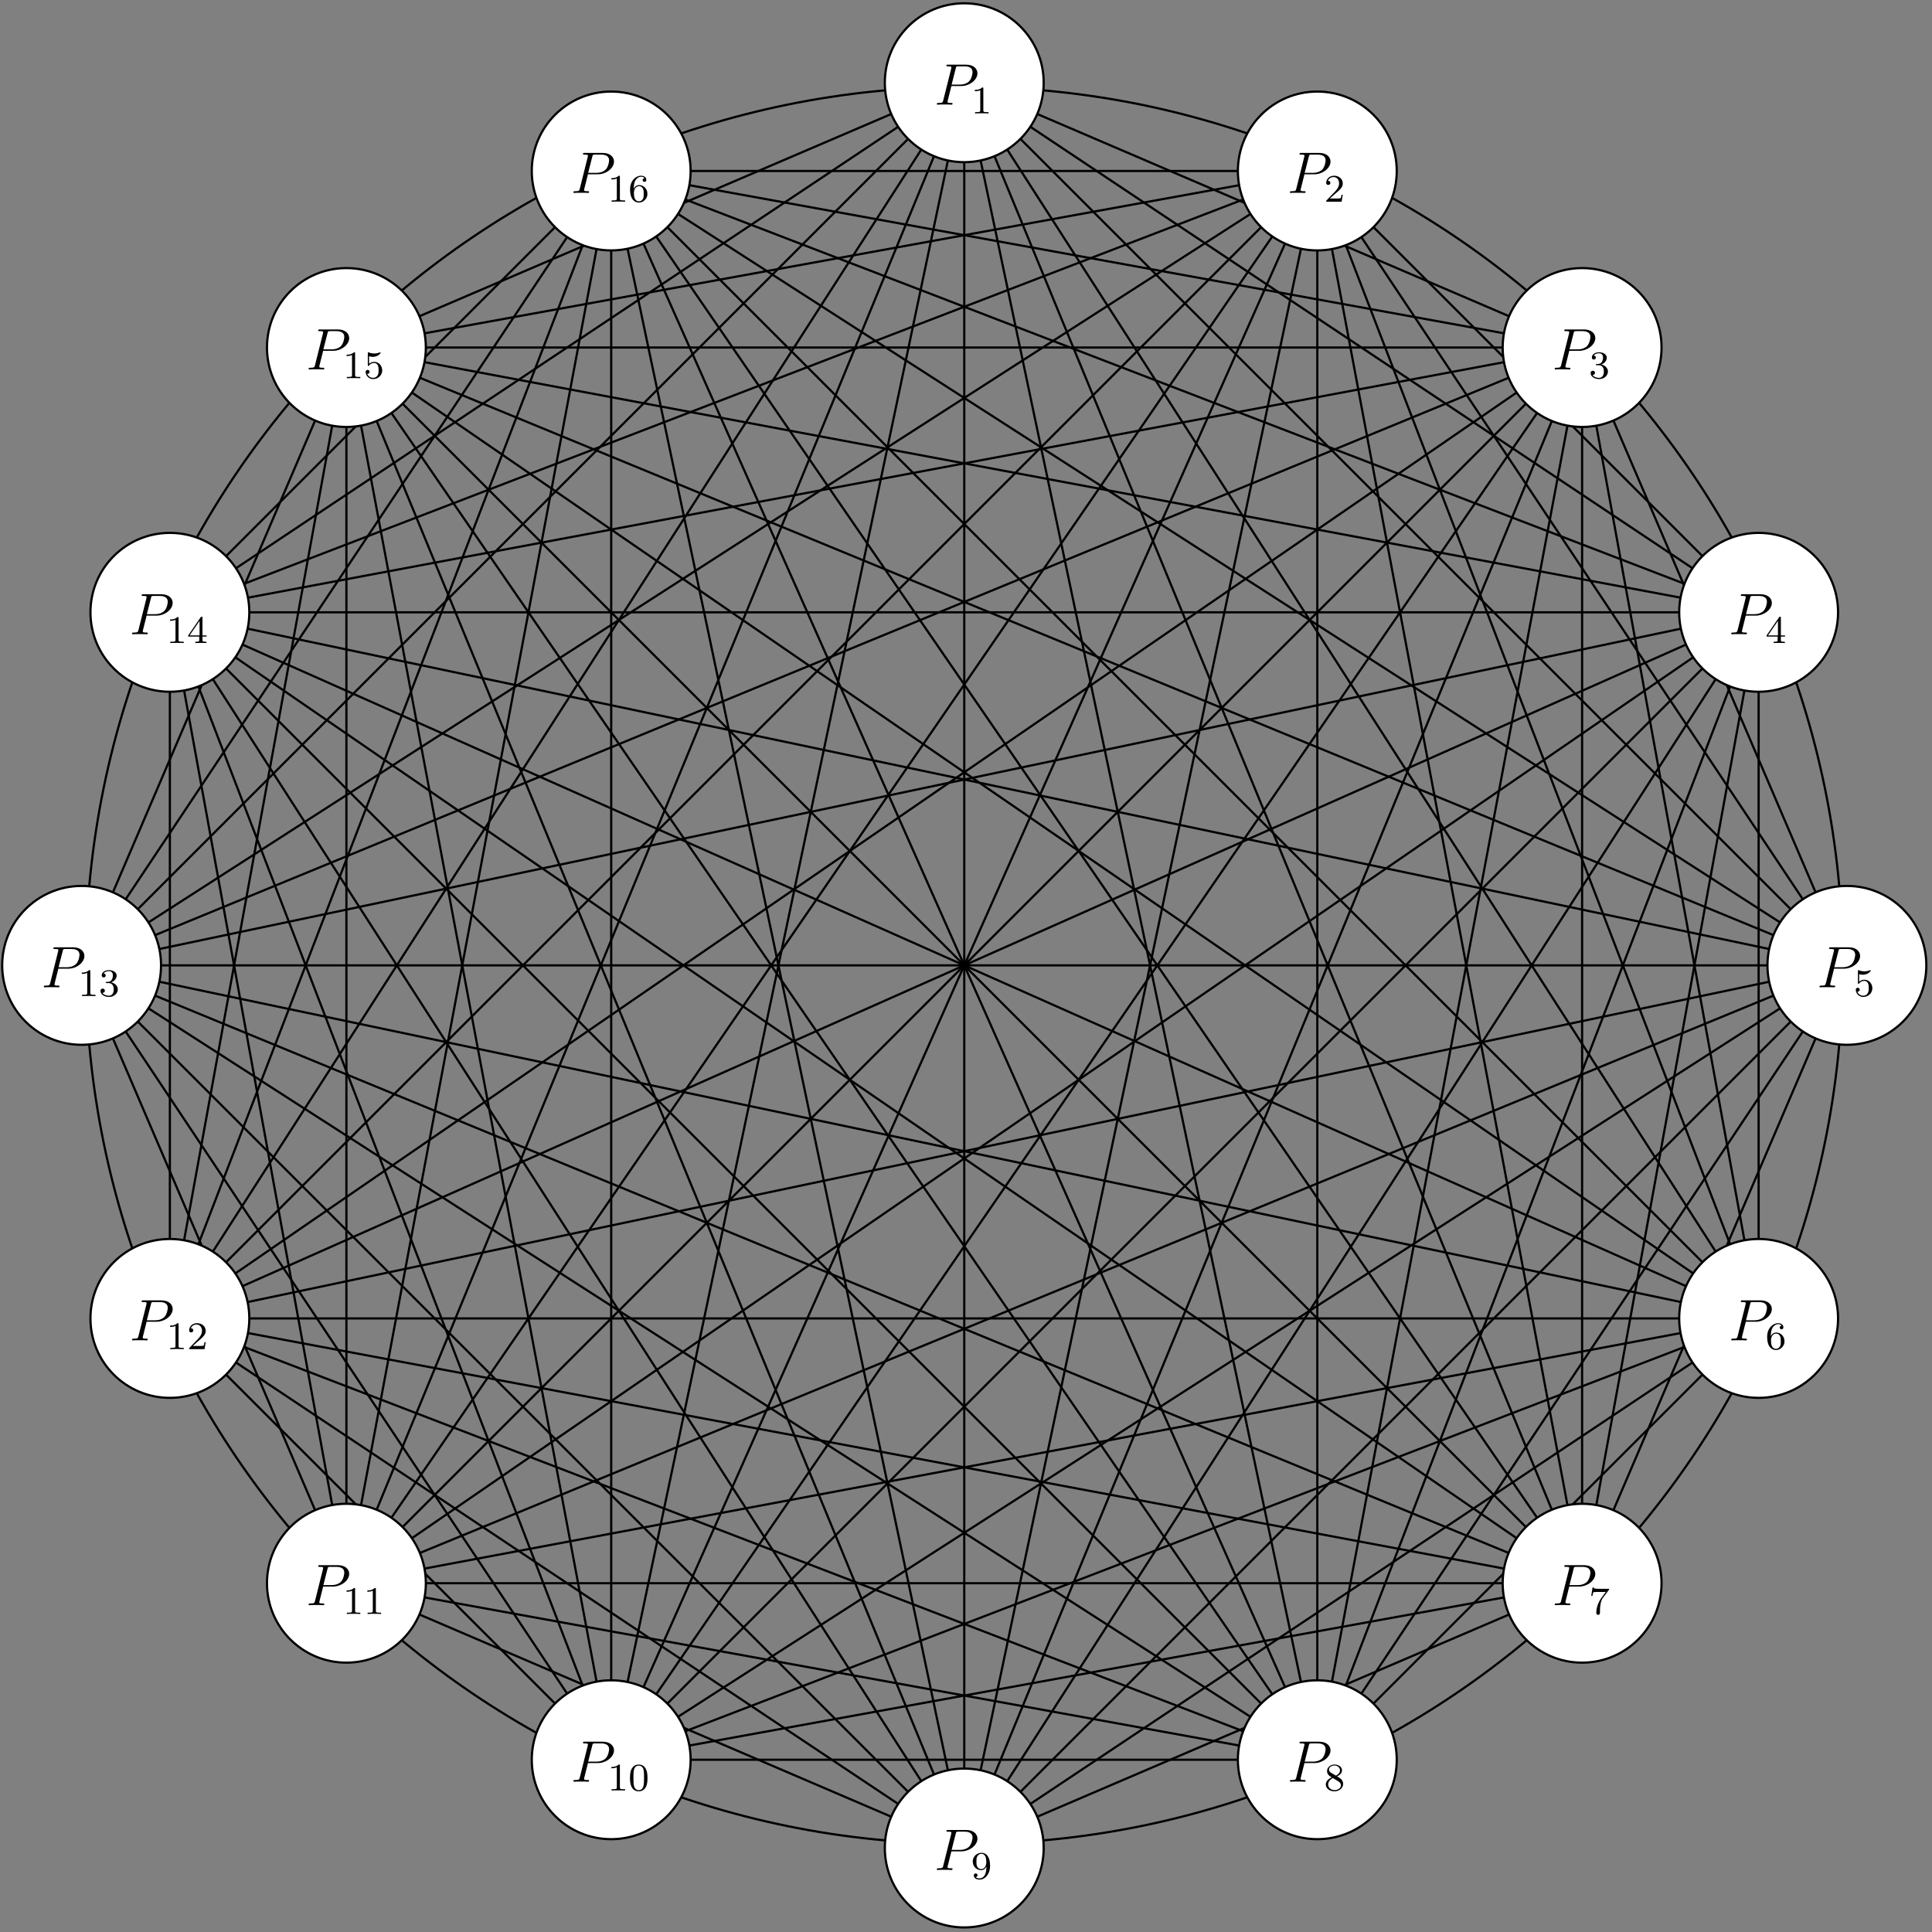 <?xml version="1.0" encoding="UTF-8"?>
<svg xmlns="http://www.w3.org/2000/svg" xmlns:xlink="http://www.w3.org/1999/xlink" width="394pt" height="394pt" viewBox="0 0 394 394" version="1.1">
<rect x="0" y="0" width="394" height="394" fill="#808080" stroke="none"/>
<defs>
<g>
<symbol overflow="visible" id="glyph0-0">
<path style="stroke:none;" d=""/>
</symbol>
<symbol overflow="visible" id="glyph0-1">
<path style="stroke:none;" d="M 3.531 -3.797 L 5.547 -3.797 C 7.203 -3.797 8.844 -5.016 8.844 -6.391 C 8.844 -7.312 8.062 -8.156 6.547 -8.156 L 2.859 -8.156 C 2.625 -8.156 2.516 -8.156 2.516 -7.938 C 2.516 -7.812 2.625 -7.812 2.812 -7.812 C 3.531 -7.812 3.531 -7.719 3.531 -7.594 C 3.531 -7.562 3.531 -7.5 3.484 -7.312 L 1.875 -0.891 C 1.766 -0.469 1.75 -0.344 0.906 -0.344 C 0.688 -0.344 0.562 -0.344 0.562 -0.125 C 0.562 0 0.672 0 0.734 0 C 0.969 0 1.203 -0.031 1.438 -0.031 L 2.828 -0.031 C 3.062 -0.031 3.312 0 3.531 0 C 3.641 0 3.766 0 3.766 -0.234 C 3.766 -0.344 3.656 -0.344 3.484 -0.344 C 2.766 -0.344 2.75 -0.438 2.75 -0.547 C 2.75 -0.609 2.766 -0.688 2.766 -0.75 Z M 4.406 -7.344 C 4.5 -7.797 4.547 -7.812 5.016 -7.812 L 6.203 -7.812 C 7.094 -7.812 7.844 -7.531 7.844 -6.641 C 7.844 -6.328 7.688 -5.312 7.141 -4.75 C 6.938 -4.547 6.359 -4.094 5.266 -4.094 L 3.578 -4.094 Z M 4.406 -7.344 "/>
</symbol>
<symbol overflow="visible" id="glyph1-0">
<path style="stroke:none;" d=""/>
</symbol>
<symbol overflow="visible" id="glyph1-1">
<path style="stroke:none;" d="M 3.125 -2.344 C 3.125 -0.406 2.203 -0.078 1.734 -0.078 C 1.562 -0.078 1.156 -0.094 0.938 -0.344 C 1.297 -0.375 1.312 -0.641 1.312 -0.719 C 1.312 -0.953 1.125 -1.094 0.938 -1.094 C 0.797 -1.094 0.562 -1 0.562 -0.703 C 0.562 -0.156 1.016 0.172 1.75 0.172 C 2.844 0.172 3.875 -0.922 3.875 -2.625 C 3.875 -4.688 2.953 -5.297 2.141 -5.297 C 1.188 -5.297 0.344 -4.562 0.344 -3.516 C 0.344 -2.5 1.125 -1.75 2.031 -1.75 C 2.594 -1.75 2.938 -2.109 3.125 -2.516 Z M 2.062 -1.969 C 1.688 -1.969 1.453 -2.141 1.281 -2.438 C 1.094 -2.719 1.094 -3.109 1.094 -3.516 C 1.094 -3.984 1.094 -4.312 1.312 -4.641 C 1.516 -4.938 1.766 -5.094 2.141 -5.094 C 2.672 -5.094 2.906 -4.562 2.938 -4.531 C 3.094 -4.141 3.109 -3.516 3.109 -3.359 C 3.109 -2.719 2.766 -1.969 2.062 -1.969 Z M 2.062 -1.969 "/>
</symbol>
<symbol overflow="visible" id="glyph1-2">
<path style="stroke:none;" d="M 2.5 -5.078 C 2.5 -5.297 2.484 -5.297 2.266 -5.297 C 1.938 -4.984 1.516 -4.797 0.766 -4.797 L 0.766 -4.531 C 0.984 -4.531 1.406 -4.531 1.875 -4.734 L 1.875 -0.656 C 1.875 -0.359 1.844 -0.266 1.094 -0.266 L 0.812 -0.266 L 0.812 0 C 1.141 -0.031 1.828 -0.031 2.188 -0.031 C 2.547 -0.031 3.234 -0.031 3.562 0 L 3.562 -0.266 L 3.281 -0.266 C 2.531 -0.266 2.5 -0.359 2.5 -0.656 Z M 2.5 -5.078 "/>
</symbol>
<symbol overflow="visible" id="glyph1-3">
<path style="stroke:none;" d="M 2.25 -1.625 C 2.375 -1.75 2.703 -2.016 2.844 -2.125 C 3.328 -2.578 3.797 -3.016 3.797 -3.734 C 3.797 -4.688 3 -5.297 2.016 -5.297 C 1.047 -5.297 0.422 -4.578 0.422 -3.859 C 0.422 -3.469 0.734 -3.422 0.844 -3.422 C 1.016 -3.422 1.266 -3.531 1.266 -3.844 C 1.266 -4.25 0.859 -4.25 0.766 -4.25 C 1 -4.844 1.531 -5.031 1.922 -5.031 C 2.656 -5.031 3.047 -4.406 3.047 -3.734 C 3.047 -2.906 2.469 -2.297 1.516 -1.344 L 0.516 -0.297 C 0.422 -0.219 0.422 -0.203 0.422 0 L 3.562 0 L 3.797 -1.422 L 3.547 -1.422 C 3.531 -1.266 3.469 -0.875 3.375 -0.719 C 3.328 -0.656 2.719 -0.656 2.594 -0.656 L 1.172 -0.656 Z M 2.25 -1.625 "/>
</symbol>
<symbol overflow="visible" id="glyph1-4">
<path style="stroke:none;" d="M 2.016 -2.656 C 2.641 -2.656 3.047 -2.203 3.047 -1.359 C 3.047 -0.359 2.484 -0.078 2.062 -0.078 C 1.625 -0.078 1.016 -0.234 0.734 -0.656 C 1.031 -0.656 1.234 -0.844 1.234 -1.094 C 1.234 -1.359 1.047 -1.531 0.781 -1.531 C 0.578 -1.531 0.344 -1.406 0.344 -1.078 C 0.344 -0.328 1.156 0.172 2.078 0.172 C 3.125 0.172 3.875 -0.562 3.875 -1.359 C 3.875 -2.031 3.344 -2.625 2.531 -2.812 C 3.156 -3.031 3.641 -3.562 3.641 -4.203 C 3.641 -4.844 2.922 -5.297 2.094 -5.297 C 1.234 -5.297 0.594 -4.844 0.594 -4.234 C 0.594 -3.938 0.781 -3.812 1 -3.812 C 1.25 -3.812 1.406 -3.984 1.406 -4.219 C 1.406 -4.516 1.141 -4.625 0.969 -4.625 C 1.312 -5.062 1.922 -5.094 2.062 -5.094 C 2.266 -5.094 2.875 -5.031 2.875 -4.203 C 2.875 -3.656 2.641 -3.312 2.531 -3.188 C 2.297 -2.938 2.109 -2.922 1.625 -2.891 C 1.469 -2.891 1.406 -2.875 1.406 -2.766 C 1.406 -2.656 1.484 -2.656 1.625 -2.656 Z M 2.016 -2.656 "/>
</symbol>
<symbol overflow="visible" id="glyph1-5">
<path style="stroke:none;" d="M 3.141 -5.156 C 3.141 -5.312 3.141 -5.375 2.969 -5.375 C 2.875 -5.375 2.859 -5.375 2.781 -5.266 L 0.234 -1.562 L 0.234 -1.312 L 2.484 -1.312 L 2.484 -0.641 C 2.484 -0.344 2.469 -0.266 1.844 -0.266 L 1.672 -0.266 L 1.672 0 C 2.344 -0.031 2.359 -0.031 2.812 -0.031 C 3.266 -0.031 3.281 -0.031 3.953 0 L 3.953 -0.266 L 3.781 -0.266 C 3.156 -0.266 3.141 -0.344 3.141 -0.641 L 3.141 -1.312 L 3.984 -1.312 L 3.984 -1.562 L 3.141 -1.562 Z M 2.547 -4.516 L 2.547 -1.562 L 0.516 -1.562 Z M 2.547 -4.516 "/>
</symbol>
<symbol overflow="visible" id="glyph1-6">
<path style="stroke:none;" d="M 1.109 -4.484 C 1.219 -4.453 1.531 -4.359 1.875 -4.359 C 2.875 -4.359 3.469 -5.062 3.469 -5.188 C 3.469 -5.281 3.422 -5.297 3.375 -5.297 C 3.359 -5.297 3.344 -5.297 3.281 -5.266 C 2.969 -5.141 2.594 -5.047 2.172 -5.047 C 1.703 -5.047 1.312 -5.156 1.062 -5.266 C 0.984 -5.297 0.969 -5.297 0.953 -5.297 C 0.859 -5.297 0.859 -5.219 0.859 -5.062 L 0.859 -2.734 C 0.859 -2.594 0.859 -2.5 0.984 -2.5 C 1.047 -2.5 1.062 -2.531 1.109 -2.594 C 1.203 -2.703 1.5 -3.109 2.188 -3.109 C 2.625 -3.109 2.844 -2.75 2.922 -2.594 C 3.047 -2.312 3.062 -1.938 3.062 -1.641 C 3.062 -1.344 3.062 -0.906 2.844 -0.562 C 2.688 -0.312 2.359 -0.078 1.938 -0.078 C 1.422 -0.078 0.922 -0.391 0.734 -0.922 C 0.75 -0.906 0.812 -0.906 0.812 -0.906 C 1.031 -0.906 1.219 -1.047 1.219 -1.297 C 1.219 -1.594 0.984 -1.703 0.828 -1.703 C 0.672 -1.703 0.422 -1.625 0.422 -1.281 C 0.422 -0.562 1.047 0.172 1.953 0.172 C 2.953 0.172 3.797 -0.609 3.797 -1.594 C 3.797 -2.516 3.125 -3.344 2.188 -3.344 C 1.797 -3.344 1.422 -3.219 1.109 -2.938 Z M 1.109 -4.484 "/>
</symbol>
<symbol overflow="visible" id="glyph1-7">
<path style="stroke:none;" d="M 1.094 -2.641 C 1.094 -3.297 1.156 -3.875 1.438 -4.359 C 1.688 -4.766 2.094 -5.094 2.594 -5.094 C 2.75 -5.094 3.109 -5.062 3.297 -4.797 C 2.938 -4.766 2.906 -4.5 2.906 -4.422 C 2.906 -4.172 3.094 -4.047 3.281 -4.047 C 3.422 -4.047 3.656 -4.125 3.656 -4.438 C 3.656 -4.906 3.297 -5.297 2.578 -5.297 C 1.469 -5.297 0.344 -4.25 0.344 -2.531 C 0.344 -0.359 1.359 0.172 2.125 0.172 C 2.516 0.172 2.922 0.062 3.281 -0.281 C 3.609 -0.594 3.875 -0.922 3.875 -1.625 C 3.875 -2.656 3.078 -3.391 2.203 -3.391 C 1.625 -3.391 1.281 -3.031 1.094 -2.641 Z M 2.125 -0.078 C 1.703 -0.078 1.438 -0.359 1.328 -0.594 C 1.141 -0.953 1.125 -1.484 1.125 -1.797 C 1.125 -2.578 1.547 -3.172 2.172 -3.172 C 2.562 -3.172 2.812 -2.969 2.953 -2.688 C 3.125 -2.391 3.125 -2.031 3.125 -1.625 C 3.125 -1.219 3.125 -0.875 2.969 -0.578 C 2.75 -0.219 2.484 -0.078 2.125 -0.078 Z M 2.125 -0.078 "/>
</symbol>
<symbol overflow="visible" id="glyph1-8">
<path style="stroke:none;" d="M 4.031 -4.859 C 4.109 -4.938 4.109 -4.953 4.109 -5.125 L 2.078 -5.125 C 1.875 -5.125 1.641 -5.141 1.438 -5.156 C 1.016 -5.188 1.016 -5.266 0.984 -5.391 L 0.734 -5.391 L 0.469 -3.703 L 0.719 -3.703 C 0.734 -3.828 0.828 -4.375 0.938 -4.438 C 1.016 -4.484 1.625 -4.484 1.734 -4.484 L 3.422 -4.484 L 2.609 -3.375 C 1.703 -2.172 1.5 -0.906 1.5 -0.281 C 1.5 -0.203 1.5 0.172 1.875 0.172 C 2.25 0.172 2.25 -0.188 2.25 -0.281 L 2.25 -0.672 C 2.25 -1.812 2.453 -2.75 2.844 -3.281 Z M 4.031 -4.859 "/>
</symbol>
<symbol overflow="visible" id="glyph1-9">
<path style="stroke:none;" d="M 3.891 -2.547 C 3.891 -3.391 3.812 -3.906 3.547 -4.422 C 3.203 -5.125 2.547 -5.297 2.109 -5.297 C 1.109 -5.297 0.734 -4.547 0.625 -4.328 C 0.344 -3.75 0.328 -2.953 0.328 -2.547 C 0.328 -2.016 0.344 -1.219 0.734 -0.578 C 1.094 0.016 1.688 0.172 2.109 0.172 C 2.5 0.172 3.172 0.047 3.578 -0.734 C 3.875 -1.312 3.891 -2.031 3.891 -2.547 Z M 2.109 -0.062 C 1.844 -0.062 1.297 -0.188 1.125 -1.016 C 1.031 -1.469 1.031 -2.219 1.031 -2.641 C 1.031 -3.188 1.031 -3.75 1.125 -4.188 C 1.297 -5 1.906 -5.078 2.109 -5.078 C 2.375 -5.078 2.938 -4.938 3.094 -4.219 C 3.188 -3.781 3.188 -3.172 3.188 -2.641 C 3.188 -2.172 3.188 -1.453 3.094 -1 C 2.922 -0.172 2.375 -0.062 2.109 -0.062 Z M 2.109 -0.062 "/>
</symbol>
<symbol overflow="visible" id="glyph1-10">
<path style="stroke:none;" d="M 2.641 -2.875 C 3.094 -3.094 3.641 -3.484 3.641 -4.109 C 3.641 -4.875 2.859 -5.297 2.125 -5.297 C 1.281 -5.297 0.594 -4.719 0.594 -3.969 C 0.594 -3.672 0.688 -3.406 0.891 -3.172 C 1.031 -3 1.062 -2.984 1.547 -2.672 C 0.562 -2.234 0.344 -1.656 0.344 -1.219 C 0.344 -0.328 1.234 0.172 2.109 0.172 C 3.078 0.172 3.875 -0.5 3.875 -1.344 C 3.875 -1.844 3.609 -2.172 3.469 -2.312 C 3.344 -2.438 3.328 -2.453 2.641 -2.875 Z M 1.406 -3.625 C 1.172 -3.766 0.984 -4 0.984 -4.266 C 0.984 -4.766 1.531 -5.094 2.109 -5.094 C 2.719 -5.094 3.234 -4.672 3.234 -4.109 C 3.234 -3.656 2.875 -3.266 2.406 -3.031 Z M 1.797 -2.531 C 1.828 -2.516 2.734 -1.953 2.875 -1.875 C 3 -1.797 3.422 -1.547 3.422 -1.062 C 3.422 -0.453 2.766 -0.078 2.125 -0.078 C 1.406 -0.078 0.812 -0.562 0.812 -1.219 C 0.812 -1.812 1.25 -2.281 1.797 -2.531 Z M 1.797 -2.531 "/>
</symbol>
</g>
<clipPath id="clip1">
  <path d="M 180 360 L 213 360 L 213 393.469 L 180 393.469 Z M 180 360 "/>
</clipPath>
<clipPath id="clip2">
  <path d="M 174 354 L 220 354 L 220 393.469 L 174 393.469 Z M 174 354 "/>
</clipPath>
<clipPath id="clip3">
  <path d="M 354 174 L 393.945 174 L 393.945 220 L 354 220 Z M 354 174 "/>
</clipPath>
</defs>
<g id="surface1">
<path style="fill:none;stroke-width:4.5;stroke-linecap:butt;stroke-linejoin:miter;stroke:rgb(0%,0%,0%);stroke-opacity:1;stroke-miterlimit:10;" d="M 347.005 2685.989 L 1247.005 3585.989 " transform="matrix(0.1,0,0,-0.1,-0.056,393.47)"/>
<path style="fill:none;stroke-width:4.5;stroke-linecap:butt;stroke-linejoin:miter;stroke:rgb(0%,0%,0%);stroke-opacity:1;stroke-miterlimit:10;" d="M 167.005 1965.989 L 707.005 3225.989 " transform="matrix(0.1,0,0,-0.1,-0.056,393.47)"/>
<path style="fill:none;stroke-width:4.5;stroke-linecap:butt;stroke-linejoin:miter;stroke:rgb(0%,0%,0%);stroke-opacity:1;stroke-miterlimit:10;" d="M 167.005 1965.989 L 1247.005 3585.989 " transform="matrix(0.1,0,0,-0.1,-0.056,393.47)"/>
<path style="fill:none;stroke-width:4.5;stroke-linecap:butt;stroke-linejoin:miter;stroke:rgb(0%,0%,0%);stroke-opacity:1;stroke-miterlimit:10;" d="M 347.005 1245.989 L 347.005 2685.989 " transform="matrix(0.1,0,0,-0.1,-0.056,393.47)"/>
<path style="fill:none;stroke-width:4.5;stroke-linecap:butt;stroke-linejoin:miter;stroke:rgb(0%,0%,0%);stroke-opacity:1;stroke-miterlimit:10;" d="M 347.005 1245.989 L 707.005 3225.989 " transform="matrix(0.1,0,0,-0.1,-0.056,393.47)"/>
<path style="fill:none;stroke-width:4.5;stroke-linecap:butt;stroke-linejoin:miter;stroke:rgb(0%,0%,0%);stroke-opacity:1;stroke-miterlimit:10;" d="M 347.005 1245.989 L 1247.005 3585.989 " transform="matrix(0.1,0,0,-0.1,-0.056,393.47)"/>
<path style="fill:none;stroke-width:4.5;stroke-linecap:butt;stroke-linejoin:miter;stroke:rgb(0%,0%,0%);stroke-opacity:1;stroke-miterlimit:10;" d="M 707.005 705.989 L 167.005 1965.989 " transform="matrix(0.1,0,0,-0.1,-0.056,393.47)"/>
<path style="fill:none;stroke-width:4.5;stroke-linecap:butt;stroke-linejoin:miter;stroke:rgb(0%,0%,0%);stroke-opacity:1;stroke-miterlimit:10;" d="M 707.005 705.989 L 707.005 3225.989 " transform="matrix(0.1,0,0,-0.1,-0.056,393.47)"/>
<path style="fill:none;stroke-width:4.5;stroke-linecap:butt;stroke-linejoin:miter;stroke:rgb(0%,0%,0%);stroke-opacity:1;stroke-miterlimit:10;" d="M 707.005 705.989 L 1247.005 3585.989 " transform="matrix(0.1,0,0,-0.1,-0.056,393.47)"/>
<path style="fill:none;stroke-width:4.5;stroke-linecap:butt;stroke-linejoin:miter;stroke:rgb(0%,0%,0%);stroke-opacity:1;stroke-miterlimit:10;" d="M 707.005 705.989 L 347.005 2685.989 " transform="matrix(0.1,0,0,-0.1,-0.056,393.47)"/>
<path style="fill:none;stroke-width:4.5;stroke-linecap:butt;stroke-linejoin:miter;stroke:rgb(0%,0%,0%);stroke-opacity:1;stroke-miterlimit:10;" d="M 1247.005 345.989 L 347.005 2685.989 " transform="matrix(0.1,0,0,-0.1,-0.056,393.47)"/>
<path style="fill:none;stroke-width:4.5;stroke-linecap:butt;stroke-linejoin:miter;stroke:rgb(0%,0%,0%);stroke-opacity:1;stroke-miterlimit:10;" d="M 1247.005 345.989 L 1247.005 3585.989 " transform="matrix(0.1,0,0,-0.1,-0.056,393.47)"/>
<path style="fill:none;stroke-width:4.5;stroke-linecap:butt;stroke-linejoin:miter;stroke:rgb(0%,0%,0%);stroke-opacity:1;stroke-miterlimit:10;" d="M 1247.005 345.989 L 347.005 1245.989 " transform="matrix(0.1,0,0,-0.1,-0.056,393.47)"/>
<path style="fill:none;stroke-width:4.5;stroke-linecap:butt;stroke-linejoin:miter;stroke:rgb(0%,0%,0%);stroke-opacity:1;stroke-miterlimit:10;" d="M 1247.005 345.989 L 167.005 1965.989 " transform="matrix(0.1,0,0,-0.1,-0.056,393.47)"/>
<path style="fill:none;stroke-width:4.5;stroke-linecap:butt;stroke-linejoin:miter;stroke:rgb(0%,0%,0%);stroke-opacity:1;stroke-miterlimit:10;" d="M 1247.005 345.989 L 707.005 3225.989 " transform="matrix(0.1,0,0,-0.1,-0.056,393.47)"/>
<path style="fill:none;stroke-width:4.5;stroke-linecap:butt;stroke-linejoin:miter;stroke:rgb(0%,0%,0%);stroke-opacity:1;stroke-miterlimit:10;" d="M 1967.005 165.989 L 347.005 2685.989 " transform="matrix(0.1,0,0,-0.1,-0.056,393.47)"/>
<path style="fill:none;stroke-width:4.5;stroke-linecap:butt;stroke-linejoin:miter;stroke:rgb(0%,0%,0%);stroke-opacity:1;stroke-miterlimit:10;" d="M 1967.005 165.989 L 1247.005 3585.989 " transform="matrix(0.1,0,0,-0.1,-0.056,393.47)"/>
<path style="fill:none;stroke-width:4.5;stroke-linecap:butt;stroke-linejoin:miter;stroke:rgb(0%,0%,0%);stroke-opacity:1;stroke-miterlimit:10;" d="M 1967.005 165.989 L 707.005 705.989 " transform="matrix(0.1,0,0,-0.1,-0.056,393.47)"/>
<path style="fill:none;stroke-width:4.5;stroke-linecap:butt;stroke-linejoin:miter;stroke:rgb(0%,0%,0%);stroke-opacity:1;stroke-miterlimit:10;" d="M 1967.005 165.989 L 347.005 1245.989 " transform="matrix(0.1,0,0,-0.1,-0.056,393.47)"/>
<path style="fill:none;stroke-width:4.5;stroke-linecap:butt;stroke-linejoin:miter;stroke:rgb(0%,0%,0%);stroke-opacity:1;stroke-miterlimit:10;" d="M 1967.005 165.989 L 167.005 1965.989 " transform="matrix(0.1,0,0,-0.1,-0.056,393.47)"/>
<path style="fill:none;stroke-width:4.5;stroke-linecap:butt;stroke-linejoin:miter;stroke:rgb(0%,0%,0%);stroke-opacity:1;stroke-miterlimit:10;" d="M 1967.005 165.989 L 707.005 3225.989 " transform="matrix(0.1,0,0,-0.1,-0.056,393.47)"/>
<path style="fill:none;stroke-width:4.5;stroke-linecap:butt;stroke-linejoin:miter;stroke:rgb(0%,0%,0%);stroke-opacity:1;stroke-miterlimit:10;" d="M 2687.005 345.989 L 1247.005 3585.989 " transform="matrix(0.1,0,0,-0.1,-0.056,393.47)"/>
<path style="fill:none;stroke-width:4.5;stroke-linecap:butt;stroke-linejoin:miter;stroke:rgb(0%,0%,0%);stroke-opacity:1;stroke-miterlimit:10;" d="M 2687.005 345.989 L 1247.005 345.989 " transform="matrix(0.1,0,0,-0.1,-0.056,393.47)"/>
<path style="fill:none;stroke-width:4.5;stroke-linecap:butt;stroke-linejoin:miter;stroke:rgb(0%,0%,0%);stroke-opacity:1;stroke-miterlimit:10;" d="M 2687.005 345.989 L 707.005 705.989 " transform="matrix(0.1,0,0,-0.1,-0.056,393.47)"/>
<path style="fill:none;stroke-width:4.5;stroke-linecap:butt;stroke-linejoin:miter;stroke:rgb(0%,0%,0%);stroke-opacity:1;stroke-miterlimit:10;" d="M 2687.005 345.989 L 347.005 1245.989 " transform="matrix(0.1,0,0,-0.1,-0.056,393.47)"/>
<path style="fill:none;stroke-width:4.5;stroke-linecap:butt;stroke-linejoin:miter;stroke:rgb(0%,0%,0%);stroke-opacity:1;stroke-miterlimit:10;" d="M 2687.005 345.989 L 167.005 1965.989 " transform="matrix(0.1,0,0,-0.1,-0.056,393.47)"/>
<path style="fill:none;stroke-width:4.5;stroke-linecap:butt;stroke-linejoin:miter;stroke:rgb(0%,0%,0%);stroke-opacity:1;stroke-miterlimit:10;" d="M 2687.005 345.989 L 347.005 2685.989 " transform="matrix(0.1,0,0,-0.1,-0.056,393.47)"/>
<path style="fill:none;stroke-width:4.5;stroke-linecap:butt;stroke-linejoin:miter;stroke:rgb(0%,0%,0%);stroke-opacity:1;stroke-miterlimit:10;" d="M 2687.005 345.989 L 707.005 3225.989 " transform="matrix(0.1,0,0,-0.1,-0.056,393.47)"/>
<path style="fill:none;stroke-width:4.5;stroke-linecap:butt;stroke-linejoin:miter;stroke:rgb(0%,0%,0%);stroke-opacity:1;stroke-miterlimit:10;" d="M 3227.005 705.989 L 1247.005 3585.989 " transform="matrix(0.1,0,0,-0.1,-0.056,393.47)"/>
<path style="fill:none;stroke-width:4.5;stroke-linecap:butt;stroke-linejoin:miter;stroke:rgb(0%,0%,0%);stroke-opacity:1;stroke-miterlimit:10;" d="M 3227.005 705.989 L 1247.005 345.989 " transform="matrix(0.1,0,0,-0.1,-0.056,393.47)"/>
<path style="fill:none;stroke-width:4.5;stroke-linecap:butt;stroke-linejoin:miter;stroke:rgb(0%,0%,0%);stroke-opacity:1;stroke-miterlimit:10;" d="M 3227.005 705.989 L 707.005 705.989 " transform="matrix(0.1,0,0,-0.1,-0.056,393.47)"/>
<path style="fill:none;stroke-width:4.5;stroke-linecap:butt;stroke-linejoin:miter;stroke:rgb(0%,0%,0%);stroke-opacity:1;stroke-miterlimit:10;" d="M 3227.005 705.989 L 347.005 1245.989 " transform="matrix(0.1,0,0,-0.1,-0.056,393.47)"/>
<path style="fill:none;stroke-width:4.5;stroke-linecap:butt;stroke-linejoin:miter;stroke:rgb(0%,0%,0%);stroke-opacity:1;stroke-miterlimit:10;" d="M 3227.005 705.989 L 167.005 1965.989 " transform="matrix(0.1,0,0,-0.1,-0.056,393.47)"/>
<path style="fill:none;stroke-width:4.5;stroke-linecap:butt;stroke-linejoin:miter;stroke:rgb(0%,0%,0%);stroke-opacity:1;stroke-miterlimit:10;" d="M 3227.005 705.989 L 347.005 2685.989 " transform="matrix(0.1,0,0,-0.1,-0.056,393.47)"/>
<path style="fill:none;stroke-width:4.5;stroke-linecap:butt;stroke-linejoin:miter;stroke:rgb(0%,0%,0%);stroke-opacity:1;stroke-miterlimit:10;" d="M 3227.005 705.989 L 707.005 3225.989 " transform="matrix(0.1,0,0,-0.1,-0.056,393.47)"/>
<path style="fill:none;stroke-width:4.5;stroke-linecap:butt;stroke-linejoin:miter;stroke:rgb(0%,0%,0%);stroke-opacity:1;stroke-miterlimit:10;" d="M 3227.005 705.989 L 1967.005 165.989 " transform="matrix(0.1,0,0,-0.1,-0.056,393.47)"/>
<path style="fill:none;stroke-width:4.5;stroke-linecap:butt;stroke-linejoin:miter;stroke:rgb(0%,0%,0%);stroke-opacity:1;stroke-miterlimit:10;" d="M 3587.005 1245.989 L 707.005 3225.989 " transform="matrix(0.1,0,0,-0.1,-0.056,393.47)"/>
<path style="fill:none;stroke-width:4.5;stroke-linecap:butt;stroke-linejoin:miter;stroke:rgb(0%,0%,0%);stroke-opacity:1;stroke-miterlimit:10;" d="M 3587.005 1245.989 L 347.005 2685.989 " transform="matrix(0.1,0,0,-0.1,-0.056,393.47)"/>
<path style="fill:none;stroke-width:4.5;stroke-linecap:butt;stroke-linejoin:miter;stroke:rgb(0%,0%,0%);stroke-opacity:1;stroke-miterlimit:10;" d="M 3587.005 1245.989 L 2687.005 345.989 " transform="matrix(0.1,0,0,-0.1,-0.056,393.47)"/>
<path style="fill:none;stroke-width:4.5;stroke-linecap:butt;stroke-linejoin:miter;stroke:rgb(0%,0%,0%);stroke-opacity:1;stroke-miterlimit:10;" d="M 3587.005 1245.989 L 1967.005 165.989 " transform="matrix(0.1,0,0,-0.1,-0.056,393.47)"/>
<path style="fill:none;stroke-width:4.5;stroke-linecap:butt;stroke-linejoin:miter;stroke:rgb(0%,0%,0%);stroke-opacity:1;stroke-miterlimit:10;" d="M 3587.005 1245.989 L 1247.005 3585.989 " transform="matrix(0.1,0,0,-0.1,-0.056,393.47)"/>
<path style="fill:none;stroke-width:4.5;stroke-linecap:butt;stroke-linejoin:miter;stroke:rgb(0%,0%,0%);stroke-opacity:1;stroke-miterlimit:10;" d="M 3587.005 1245.989 L 1247.005 345.989 " transform="matrix(0.1,0,0,-0.1,-0.056,393.47)"/>
<path style="fill:none;stroke-width:4.5;stroke-linecap:butt;stroke-linejoin:miter;stroke:rgb(0%,0%,0%);stroke-opacity:1;stroke-miterlimit:10;" d="M 3587.005 1245.989 L 707.005 705.989 " transform="matrix(0.1,0,0,-0.1,-0.056,393.47)"/>
<path style="fill:none;stroke-width:4.5;stroke-linecap:butt;stroke-linejoin:miter;stroke:rgb(0%,0%,0%);stroke-opacity:1;stroke-miterlimit:10;" d="M 3587.005 1245.989 L 347.005 1245.989 " transform="matrix(0.1,0,0,-0.1,-0.056,393.47)"/>
<path style="fill:none;stroke-width:4.5;stroke-linecap:butt;stroke-linejoin:miter;stroke:rgb(0%,0%,0%);stroke-opacity:1;stroke-miterlimit:10;" d="M 3587.005 1245.989 L 167.005 1965.989 " transform="matrix(0.1,0,0,-0.1,-0.056,393.47)"/>
<path style="fill:none;stroke-width:4.5;stroke-linecap:butt;stroke-linejoin:miter;stroke:rgb(0%,0%,0%);stroke-opacity:1;stroke-miterlimit:10;" d="M 3767.005 1965.989 L 347.005 2685.989 " transform="matrix(0.1,0,0,-0.1,-0.056,393.47)"/>
<path style="fill:none;stroke-width:4.5;stroke-linecap:butt;stroke-linejoin:miter;stroke:rgb(0%,0%,0%);stroke-opacity:1;stroke-miterlimit:10;" d="M 3767.005 1965.989 L 1247.005 3585.989 " transform="matrix(0.1,0,0,-0.1,-0.056,393.47)"/>
<path style="fill:none;stroke-width:4.5;stroke-linecap:butt;stroke-linejoin:miter;stroke:rgb(0%,0%,0%);stroke-opacity:1;stroke-miterlimit:10;" d="M 3767.005 1965.989 L 707.005 3225.989 " transform="matrix(0.1,0,0,-0.1,-0.056,393.47)"/>
<path style="fill:none;stroke-width:4.5;stroke-linecap:butt;stroke-linejoin:miter;stroke:rgb(0%,0%,0%);stroke-opacity:1;stroke-miterlimit:10;" d="M 3767.005 1965.989 L 167.005 1965.989 " transform="matrix(0.1,0,0,-0.1,-0.056,393.47)"/>
<path style="fill:none;stroke-width:4.5;stroke-linecap:butt;stroke-linejoin:miter;stroke:rgb(0%,0%,0%);stroke-opacity:1;stroke-miterlimit:10;" d="M 3767.005 1965.989 L 347.005 1245.989 " transform="matrix(0.1,0,0,-0.1,-0.056,393.47)"/>
<path style="fill:none;stroke-width:4.5;stroke-linecap:butt;stroke-linejoin:miter;stroke:rgb(0%,0%,0%);stroke-opacity:1;stroke-miterlimit:10;" d="M 3767.005 1965.989 L 707.005 705.989 " transform="matrix(0.1,0,0,-0.1,-0.056,393.47)"/>
<path style="fill:none;stroke-width:4.5;stroke-linecap:butt;stroke-linejoin:miter;stroke:rgb(0%,0%,0%);stroke-opacity:1;stroke-miterlimit:10;" d="M 3767.005 1965.989 L 1247.005 345.989 " transform="matrix(0.1,0,0,-0.1,-0.056,393.47)"/>
<path style="fill:none;stroke-width:4.5;stroke-linecap:butt;stroke-linejoin:miter;stroke:rgb(0%,0%,0%);stroke-opacity:1;stroke-miterlimit:10;" d="M 3767.005 1965.989 L 1967.005 165.989 " transform="matrix(0.1,0,0,-0.1,-0.056,393.47)"/>
<path style="fill:none;stroke-width:4.5;stroke-linecap:butt;stroke-linejoin:miter;stroke:rgb(0%,0%,0%);stroke-opacity:1;stroke-miterlimit:10;" d="M 3767.005 1965.989 L 2687.005 345.989 " transform="matrix(0.1,0,0,-0.1,-0.056,393.47)"/>
<path style="fill:none;stroke-width:4.5;stroke-linecap:butt;stroke-linejoin:miter;stroke:rgb(0%,0%,0%);stroke-opacity:1;stroke-miterlimit:10;" d="M 3767.005 1965.989 L 3227.005 705.989 " transform="matrix(0.1,0,0,-0.1,-0.056,393.47)"/>
<path style="fill:none;stroke-width:4.5;stroke-linecap:butt;stroke-linejoin:miter;stroke:rgb(0%,0%,0%);stroke-opacity:1;stroke-miterlimit:10;" d="M 3587.005 2685.989 L 707.005 3225.989 " transform="matrix(0.1,0,0,-0.1,-0.056,393.47)"/>
<path style="fill:none;stroke-width:4.5;stroke-linecap:butt;stroke-linejoin:miter;stroke:rgb(0%,0%,0%);stroke-opacity:1;stroke-miterlimit:10;" d="M 3587.005 2685.989 L 167.005 1965.989 " transform="matrix(0.1,0,0,-0.1,-0.056,393.47)"/>
<path style="fill:none;stroke-width:4.5;stroke-linecap:butt;stroke-linejoin:miter;stroke:rgb(0%,0%,0%);stroke-opacity:1;stroke-miterlimit:10;" d="M 3587.005 2685.989 L 347.005 1245.989 " transform="matrix(0.1,0,0,-0.1,-0.056,393.47)"/>
<path style="fill:none;stroke-width:4.5;stroke-linecap:butt;stroke-linejoin:miter;stroke:rgb(0%,0%,0%);stroke-opacity:1;stroke-miterlimit:10;" d="M 3587.005 2685.989 L 707.005 705.989 " transform="matrix(0.1,0,0,-0.1,-0.056,393.47)"/>
<path style="fill:none;stroke-width:4.5;stroke-linecap:butt;stroke-linejoin:miter;stroke:rgb(0%,0%,0%);stroke-opacity:1;stroke-miterlimit:10;" d="M 3587.005 2685.989 L 1247.005 345.989 " transform="matrix(0.1,0,0,-0.1,-0.056,393.47)"/>
<path style="fill:none;stroke-width:4.5;stroke-linecap:butt;stroke-linejoin:miter;stroke:rgb(0%,0%,0%);stroke-opacity:1;stroke-miterlimit:10;" d="M 3587.005 2685.989 L 1967.005 165.989 " transform="matrix(0.1,0,0,-0.1,-0.056,393.47)"/>
<path style="fill:none;stroke-width:4.5;stroke-linecap:butt;stroke-linejoin:miter;stroke:rgb(0%,0%,0%);stroke-opacity:1;stroke-miterlimit:10;" d="M 3587.005 2685.989 L 2687.005 345.989 " transform="matrix(0.1,0,0,-0.1,-0.056,393.47)"/>
<path style="fill:none;stroke-width:4.5;stroke-linecap:butt;stroke-linejoin:miter;stroke:rgb(0%,0%,0%);stroke-opacity:1;stroke-miterlimit:10;" d="M 3587.005 2685.989 L 3227.005 705.989 " transform="matrix(0.1,0,0,-0.1,-0.056,393.47)"/>
<path style="fill:none;stroke-width:4.5;stroke-linecap:butt;stroke-linejoin:miter;stroke:rgb(0%,0%,0%);stroke-opacity:1;stroke-miterlimit:10;" d="M 3587.005 2685.989 L 1247.005 3585.989 " transform="matrix(0.1,0,0,-0.1,-0.056,393.47)"/>
<path style="fill:none;stroke-width:4.5;stroke-linecap:butt;stroke-linejoin:miter;stroke:rgb(0%,0%,0%);stroke-opacity:1;stroke-miterlimit:10;" d="M 3587.005 2685.989 L 3587.005 1245.989 " transform="matrix(0.1,0,0,-0.1,-0.056,393.47)"/>
<path style="fill:none;stroke-width:4.5;stroke-linecap:butt;stroke-linejoin:miter;stroke:rgb(0%,0%,0%);stroke-opacity:1;stroke-miterlimit:10;" d="M 3587.005 2685.989 L 347.005 2685.989 " transform="matrix(0.1,0,0,-0.1,-0.056,393.47)"/>
<path style="fill:none;stroke-width:4.5;stroke-linecap:butt;stroke-linejoin:miter;stroke:rgb(0%,0%,0%);stroke-opacity:1;stroke-miterlimit:10;" d="M 3227.005 3225.989 L 1247.005 3585.989 " transform="matrix(0.1,0,0,-0.1,-0.056,393.47)"/>
<path style="fill:none;stroke-width:4.5;stroke-linecap:butt;stroke-linejoin:miter;stroke:rgb(0%,0%,0%);stroke-opacity:1;stroke-miterlimit:10;" d="M 3227.005 3225.989 L 707.005 3225.989 " transform="matrix(0.1,0,0,-0.1,-0.056,393.47)"/>
<path style="fill:none;stroke-width:4.5;stroke-linecap:butt;stroke-linejoin:miter;stroke:rgb(0%,0%,0%);stroke-opacity:1;stroke-miterlimit:10;" d="M 3227.005 3225.989 L 3767.005 1965.989 " transform="matrix(0.1,0,0,-0.1,-0.056,393.47)"/>
<path style="fill:none;stroke-width:4.5;stroke-linecap:butt;stroke-linejoin:miter;stroke:rgb(0%,0%,0%);stroke-opacity:1;stroke-miterlimit:10;" d="M 3227.005 3225.989 L 3587.005 1245.989 " transform="matrix(0.1,0,0,-0.1,-0.056,393.47)"/>
<path style="fill:none;stroke-width:4.5;stroke-linecap:butt;stroke-linejoin:miter;stroke:rgb(0%,0%,0%);stroke-opacity:1;stroke-miterlimit:10;" d="M 3227.005 3225.989 L 3227.005 705.989 " transform="matrix(0.1,0,0,-0.1,-0.056,393.47)"/>
<path style="fill:none;stroke-width:4.5;stroke-linecap:butt;stroke-linejoin:miter;stroke:rgb(0%,0%,0%);stroke-opacity:1;stroke-miterlimit:10;" d="M 3227.005 3225.989 L 2687.005 345.989 " transform="matrix(0.1,0,0,-0.1,-0.056,393.47)"/>
<path style="fill:none;stroke-width:4.5;stroke-linecap:butt;stroke-linejoin:miter;stroke:rgb(0%,0%,0%);stroke-opacity:1;stroke-miterlimit:10;" d="M 3227.005 3225.989 L 1967.005 165.989 " transform="matrix(0.1,0,0,-0.1,-0.056,393.47)"/>
<path style="fill:none;stroke-width:4.5;stroke-linecap:butt;stroke-linejoin:miter;stroke:rgb(0%,0%,0%);stroke-opacity:1;stroke-miterlimit:10;" d="M 1247.005 345.989 L 3227.005 3225.989 " transform="matrix(0.1,0,0,-0.1,-0.056,393.47)"/>
<path style="fill:none;stroke-width:4.5;stroke-linecap:butt;stroke-linejoin:miter;stroke:rgb(0%,0%,0%);stroke-opacity:1;stroke-miterlimit:10;" d="M 3227.005 3225.989 L 707.005 705.989 " transform="matrix(0.1,0,0,-0.1,-0.056,393.47)"/>
<path style="fill:none;stroke-width:4.5;stroke-linecap:butt;stroke-linejoin:miter;stroke:rgb(0%,0%,0%);stroke-opacity:1;stroke-miterlimit:10;" d="M 3227.005 3225.989 L 347.005 1245.989 " transform="matrix(0.1,0,0,-0.1,-0.056,393.47)"/>
<path style="fill:none;stroke-width:4.5;stroke-linecap:butt;stroke-linejoin:miter;stroke:rgb(0%,0%,0%);stroke-opacity:1;stroke-miterlimit:10;" d="M 3227.005 3225.989 L 167.005 1965.989 " transform="matrix(0.1,0,0,-0.1,-0.056,393.47)"/>
<path style="fill:none;stroke-width:4.5;stroke-linecap:butt;stroke-linejoin:miter;stroke:rgb(0%,0%,0%);stroke-opacity:1;stroke-miterlimit:10;" d="M 3227.005 3225.989 L 347.005 2685.989 " transform="matrix(0.1,0,0,-0.1,-0.056,393.47)"/>
<path style="fill:none;stroke-width:4.5;stroke-linecap:butt;stroke-linejoin:miter;stroke:rgb(0%,0%,0%);stroke-opacity:1;stroke-miterlimit:10;" d="M 2687.005 3585.989 L 707.005 3225.989 " transform="matrix(0.1,0,0,-0.1,-0.056,393.47)"/>
<path style="fill:none;stroke-width:4.5;stroke-linecap:butt;stroke-linejoin:miter;stroke:rgb(0%,0%,0%);stroke-opacity:1;stroke-miterlimit:10;" d="M 2687.005 3585.989 L 3587.005 2685.989 " transform="matrix(0.1,0,0,-0.1,-0.056,393.47)"/>
<path style="fill:none;stroke-width:4.5;stroke-linecap:butt;stroke-linejoin:miter;stroke:rgb(0%,0%,0%);stroke-opacity:1;stroke-miterlimit:10;" d="M 2687.005 3585.989 L 3767.005 1965.989 " transform="matrix(0.1,0,0,-0.1,-0.056,393.47)"/>
<path style="fill:none;stroke-width:4.5;stroke-linecap:butt;stroke-linejoin:miter;stroke:rgb(0%,0%,0%);stroke-opacity:1;stroke-miterlimit:10;" d="M 2687.005 3585.989 L 3587.005 1245.989 " transform="matrix(0.1,0,0,-0.1,-0.056,393.47)"/>
<path style="fill:none;stroke-width:4.5;stroke-linecap:butt;stroke-linejoin:miter;stroke:rgb(0%,0%,0%);stroke-opacity:1;stroke-miterlimit:10;" d="M 2687.005 3585.989 L 3227.005 705.989 " transform="matrix(0.1,0,0,-0.1,-0.056,393.47)"/>
<path style="fill:none;stroke-width:4.5;stroke-linecap:butt;stroke-linejoin:miter;stroke:rgb(0%,0%,0%);stroke-opacity:1;stroke-miterlimit:10;" d="M 2687.005 3585.989 L 2687.005 345.989 " transform="matrix(0.1,0,0,-0.1,-0.056,393.47)"/>
<path style="fill:none;stroke-width:4.5;stroke-linecap:butt;stroke-linejoin:miter;stroke:rgb(0%,0%,0%);stroke-opacity:1;stroke-miterlimit:10;" d="M 2687.005 3585.989 L 1967.005 165.989 " transform="matrix(0.1,0,0,-0.1,-0.056,393.47)"/>
<path style="fill:none;stroke-width:4.5;stroke-linecap:butt;stroke-linejoin:miter;stroke:rgb(0%,0%,0%);stroke-opacity:1;stroke-miterlimit:10;" d="M 2687.005 3585.989 L 1247.005 345.989 " transform="matrix(0.1,0,0,-0.1,-0.056,393.47)"/>
<path style="fill:none;stroke-width:4.5;stroke-linecap:butt;stroke-linejoin:miter;stroke:rgb(0%,0%,0%);stroke-opacity:1;stroke-miterlimit:10;" d="M 2687.005 3585.989 L 707.005 705.989 " transform="matrix(0.1,0,0,-0.1,-0.056,393.47)"/>
<path style="fill:none;stroke-width:4.5;stroke-linecap:butt;stroke-linejoin:miter;stroke:rgb(0%,0%,0%);stroke-opacity:1;stroke-miterlimit:10;" d="M 2687.005 3585.989 L 347.005 1245.989 " transform="matrix(0.1,0,0,-0.1,-0.056,393.47)"/>
<path style="fill:none;stroke-width:4.5;stroke-linecap:butt;stroke-linejoin:miter;stroke:rgb(0%,0%,0%);stroke-opacity:1;stroke-miterlimit:10;" d="M 2687.005 3585.989 L 167.005 1965.989 " transform="matrix(0.1,0,0,-0.1,-0.056,393.47)"/>
<path style="fill:none;stroke-width:4.5;stroke-linecap:butt;stroke-linejoin:miter;stroke:rgb(0%,0%,0%);stroke-opacity:1;stroke-miterlimit:10;" d="M 2687.005 3585.989 L 347.005 2685.989 " transform="matrix(0.1,0,0,-0.1,-0.056,393.47)"/>
<path style="fill:none;stroke-width:4.5;stroke-linecap:butt;stroke-linejoin:miter;stroke:rgb(0%,0%,0%);stroke-opacity:1;stroke-miterlimit:10;" d="M 2687.005 3585.989 L 1247.005 3585.989 " transform="matrix(0.1,0,0,-0.1,-0.056,393.47)"/>
<path style="fill:none;stroke-width:4.5;stroke-linecap:butt;stroke-linejoin:miter;stroke:rgb(0%,0%,0%);stroke-opacity:1;stroke-miterlimit:10;" d="M 1967.005 3765.989 L 3227.005 705.989 " transform="matrix(0.1,0,0,-0.1,-0.056,393.47)"/>
<path style="fill:none;stroke-width:4.5;stroke-linecap:butt;stroke-linejoin:miter;stroke:rgb(0%,0%,0%);stroke-opacity:1;stroke-miterlimit:10;" d="M 1967.005 3765.989 L 3227.005 3225.989 " transform="matrix(0.1,0,0,-0.1,-0.056,393.47)"/>
<path style="fill:none;stroke-width:4.5;stroke-linecap:butt;stroke-linejoin:miter;stroke:rgb(0%,0%,0%);stroke-opacity:1;stroke-miterlimit:10;" d="M 1967.005 3765.989 L 3587.005 2685.989 " transform="matrix(0.1,0,0,-0.1,-0.056,393.47)"/>
<path style="fill:none;stroke-width:4.5;stroke-linecap:butt;stroke-linejoin:miter;stroke:rgb(0%,0%,0%);stroke-opacity:1;stroke-miterlimit:10;" d="M 1967.005 3765.989 L 3767.005 1965.989 " transform="matrix(0.1,0,0,-0.1,-0.056,393.47)"/>
<path style="fill:none;stroke-width:4.5;stroke-linecap:butt;stroke-linejoin:miter;stroke:rgb(0%,0%,0%);stroke-opacity:1;stroke-miterlimit:10;" d="M 1967.005 3765.989 L 3587.005 1245.989 " transform="matrix(0.1,0,0,-0.1,-0.056,393.47)"/>
<path style="fill:none;stroke-width:4.5;stroke-linecap:butt;stroke-linejoin:miter;stroke:rgb(0%,0%,0%);stroke-opacity:1;stroke-miterlimit:10;" d="M 1967.005 3765.989 L 2687.005 345.989 " transform="matrix(0.1,0,0,-0.1,-0.056,393.47)"/>
<path style="fill:none;stroke-width:4.5;stroke-linecap:butt;stroke-linejoin:miter;stroke:rgb(0%,0%,0%);stroke-opacity:1;stroke-miterlimit:10;" d="M 1967.005 3765.989 L 1967.005 165.989 " transform="matrix(0.1,0,0,-0.1,-0.056,393.47)"/>
<path style="fill:none;stroke-width:4.5;stroke-linecap:butt;stroke-linejoin:miter;stroke:rgb(0%,0%,0%);stroke-opacity:1;stroke-miterlimit:10;" d="M 1967.005 3765.989 L 1247.005 345.989 " transform="matrix(0.1,0,0,-0.1,-0.056,393.47)"/>
<path style="fill:none;stroke-width:4.5;stroke-linecap:butt;stroke-linejoin:miter;stroke:rgb(0%,0%,0%);stroke-opacity:1;stroke-miterlimit:10;" d="M 1967.005 3765.989 L 707.005 705.989 " transform="matrix(0.1,0,0,-0.1,-0.056,393.47)"/>
<path style="fill:none;stroke-width:4.5;stroke-linecap:butt;stroke-linejoin:miter;stroke:rgb(0%,0%,0%);stroke-opacity:1;stroke-miterlimit:10;" d="M 1967.005 3765.989 L 707.005 3225.989 " transform="matrix(0.1,0,0,-0.1,-0.056,393.47)"/>
<path style="fill:none;stroke-width:4.5;stroke-linecap:butt;stroke-linejoin:miter;stroke:rgb(0%,0%,0%);stroke-opacity:1;stroke-miterlimit:10;" d="M 1967.005 3765.989 L 347.005 1245.989 " transform="matrix(0.1,0,0,-0.1,-0.056,393.47)"/>
<path style="fill:none;stroke-width:4.5;stroke-linecap:butt;stroke-linejoin:miter;stroke:rgb(0%,0%,0%);stroke-opacity:1;stroke-miterlimit:10;" d="M 1967.005 3765.989 L 167.005 1965.989 " transform="matrix(0.1,0,0,-0.1,-0.056,393.47)"/>
<path style="fill:none;stroke-width:4.5;stroke-linecap:butt;stroke-linejoin:miter;stroke:rgb(0%,0%,0%);stroke-opacity:1;stroke-miterlimit:10;" d="M 1967.005 3765.989 L 347.005 2685.989 " transform="matrix(0.1,0,0,-0.1,-0.056,393.47)"/>
<path style="fill:none;stroke-width:4.5;stroke-linecap:butt;stroke-linejoin:miter;stroke:rgb(0%,0%,0%);stroke-opacity:1;stroke-miterlimit:10;" d="M 3758.607 1965.989 C 3758.607 976.536 2956.458 174.387 1967.005 174.387 C 977.513 174.387 175.404 976.536 175.404 1965.989 C 175.404 2955.481 977.513 3757.591 1967.005 3757.591 C 2956.458 3757.591 3758.607 2955.481 3758.607 1965.989 Z M 3758.607 1965.989 " transform="matrix(0.1,0,0,-0.1,-0.056,393.47)"/>
<path style=" stroke:none;fill-rule:evenodd;fill:rgb(100%,100%,100%);fill-opacity:1;" d="M 140.844 34.871 C 140.844 43.816 133.59 51.07 124.645 51.07 C 115.695 51.07 108.445 43.816 108.445 34.871 C 108.445 25.922 115.695 18.672 124.645 18.672 C 133.59 18.672 140.844 25.922 140.844 34.871 "/>
<path style="fill:none;stroke-width:4.5;stroke-linecap:butt;stroke-linejoin:miter;stroke:rgb(0%,0%,0%);stroke-opacity:1;stroke-miterlimit:10;" d="M 1408.997 3585.989 C 1408.997 3496.536 1336.458 3423.997 1247.005 3423.997 C 1157.513 3423.997 1085.013 3496.536 1085.013 3585.989 C 1085.013 3675.481 1157.513 3747.981 1247.005 3747.981 C 1336.458 3747.981 1408.997 3675.481 1408.997 3585.989 Z M 1408.997 3585.989 " transform="matrix(0.1,0,0,-0.1,-0.056,393.47)"/>
<path style=" stroke:none;fill-rule:evenodd;fill:rgb(100%,100%,100%);fill-opacity:1;" d="M 86.844 70.871 C 86.844 79.816 79.59 87.07 70.645 87.07 C 61.695 87.07 54.445 79.816 54.445 70.871 C 54.445 61.922 61.695 54.672 70.645 54.672 C 79.59 54.672 86.844 61.922 86.844 70.871 "/>
<path style="fill:none;stroke-width:4.5;stroke-linecap:butt;stroke-linejoin:miter;stroke:rgb(0%,0%,0%);stroke-opacity:1;stroke-miterlimit:10;" d="M 868.997 3225.989 C 868.997 3136.536 796.458 3063.997 707.005 3063.997 C 617.513 3063.997 545.013 3136.536 545.013 3225.989 C 545.013 3315.481 617.513 3387.981 707.005 3387.981 C 796.458 3387.981 868.997 3315.481 868.997 3225.989 Z M 868.997 3225.989 " transform="matrix(0.1,0,0,-0.1,-0.056,393.47)"/>
<path style=" stroke:none;fill-rule:evenodd;fill:rgb(100%,100%,100%);fill-opacity:1;" d="M 50.844 124.871 C 50.844 133.816 43.59 141.07 34.645 141.07 C 25.695 141.07 18.445 133.816 18.445 124.871 C 18.445 115.922 25.695 108.672 34.645 108.672 C 43.59 108.672 50.844 115.922 50.844 124.871 "/>
<path style="fill:none;stroke-width:4.5;stroke-linecap:butt;stroke-linejoin:miter;stroke:rgb(0%,0%,0%);stroke-opacity:1;stroke-miterlimit:10;" d="M 508.998 2685.989 C 508.998 2596.536 436.458 2523.997 347.005 2523.997 C 257.513 2523.997 185.013 2596.536 185.013 2685.989 C 185.013 2775.481 257.513 2847.981 347.005 2847.981 C 436.458 2847.981 508.998 2775.481 508.998 2685.989 Z M 508.998 2685.989 " transform="matrix(0.1,0,0,-0.1,-0.056,393.47)"/>
<path style=" stroke:none;fill-rule:evenodd;fill:rgb(100%,100%,100%);fill-opacity:1;" d="M 32.844 196.871 C 32.844 205.816 25.59 213.07 16.645 213.07 C 7.695 213.07 0.445 205.816 0.445 196.871 C 0.445 187.922 7.695 180.672 16.645 180.672 C 25.59 180.672 32.844 187.922 32.844 196.871 "/>
<path style="fill:none;stroke-width:4.5;stroke-linecap:butt;stroke-linejoin:miter;stroke:rgb(0%,0%,0%);stroke-opacity:1;stroke-miterlimit:10;" d="M 328.998 1965.989 C 328.998 1876.536 256.458 1803.997 167.005 1803.997 C 77.513 1803.997 5.013 1876.536 5.013 1965.989 C 5.013 2055.481 77.513 2127.981 167.005 2127.981 C 256.458 2127.981 328.998 2055.481 328.998 1965.989 Z M 328.998 1965.989 " transform="matrix(0.1,0,0,-0.1,-0.056,393.47)"/>
<path style=" stroke:none;fill-rule:evenodd;fill:rgb(100%,100%,100%);fill-opacity:1;" d="M 86.844 322.871 C 86.844 331.816 79.59 339.07 70.645 339.07 C 61.695 339.07 54.445 331.816 54.445 322.871 C 54.445 313.922 61.695 306.672 70.645 306.672 C 79.59 306.672 86.844 313.922 86.844 322.871 "/>
<path style="fill:none;stroke-width:4.5;stroke-linecap:butt;stroke-linejoin:miter;stroke:rgb(0%,0%,0%);stroke-opacity:1;stroke-miterlimit:10;" d="M 868.997 705.989 C 868.997 616.536 796.458 543.997 707.005 543.997 C 617.513 543.997 545.013 616.536 545.013 705.989 C 545.013 795.481 617.513 867.981 707.005 867.981 C 796.458 867.981 868.997 795.481 868.997 705.989 Z M 868.997 705.989 " transform="matrix(0.1,0,0,-0.1,-0.056,393.47)"/>
<path style=" stroke:none;fill-rule:evenodd;fill:rgb(100%,100%,100%);fill-opacity:1;" d="M 140.844 358.871 C 140.844 367.816 133.59 375.07 124.645 375.07 C 115.695 375.07 108.445 367.816 108.445 358.871 C 108.445 349.922 115.695 342.672 124.645 342.672 C 133.59 342.672 140.844 349.922 140.844 358.871 "/>
<path style="fill:none;stroke-width:4.5;stroke-linecap:butt;stroke-linejoin:miter;stroke:rgb(0%,0%,0%);stroke-opacity:1;stroke-miterlimit:10;" d="M 1408.997 345.989 C 1408.997 256.536 1336.458 183.997 1247.005 183.997 C 1157.513 183.997 1085.013 256.536 1085.013 345.989 C 1085.013 435.481 1157.513 507.981 1247.005 507.981 C 1336.458 507.981 1408.997 435.481 1408.997 345.989 Z M 1408.997 345.989 " transform="matrix(0.1,0,0,-0.1,-0.056,393.47)"/>
<g clip-path="url(#clip1)" clip-rule="nonzero">
<path style=" stroke:none;fill-rule:evenodd;fill:rgb(100%,100%,100%);fill-opacity:1;" d="M 212.844 376.871 C 212.844 385.816 205.59 393.07 196.645 393.07 C 187.695 393.07 180.445 385.816 180.445 376.871 C 180.445 367.922 187.695 360.672 196.645 360.672 C 205.59 360.672 212.844 367.922 212.844 376.871 "/>
</g>
<g clip-path="url(#clip2)" clip-rule="nonzero">
<path style="fill:none;stroke-width:4.5;stroke-linecap:butt;stroke-linejoin:miter;stroke:rgb(0%,0%,0%);stroke-opacity:1;stroke-miterlimit:10;" d="M 2128.997 165.989 C 2128.997 76.536 2056.458 3.997 1967.005 3.997 C 1877.513 3.997 1805.013 76.536 1805.013 165.989 C 1805.013 255.481 1877.513 327.981 1967.005 327.981 C 2056.458 327.981 2128.997 255.481 2128.997 165.989 Z M 2128.997 165.989 " transform="matrix(0.1,0,0,-0.1,-0.056,393.47)"/>
</g>
<path style=" stroke:none;fill-rule:evenodd;fill:rgb(100%,100%,100%);fill-opacity:1;" d="M 284.844 358.871 C 284.844 367.816 277.59 375.07 268.645 375.07 C 259.695 375.07 252.445 367.816 252.445 358.871 C 252.445 349.922 259.695 342.672 268.645 342.672 C 277.59 342.672 284.844 349.922 284.844 358.871 "/>
<path style="fill:none;stroke-width:4.5;stroke-linecap:butt;stroke-linejoin:miter;stroke:rgb(0%,0%,0%);stroke-opacity:1;stroke-miterlimit:10;" d="M 2848.997 345.989 C 2848.997 256.536 2776.458 183.997 2687.005 183.997 C 2597.513 183.997 2525.013 256.536 2525.013 345.989 C 2525.013 435.481 2597.513 507.981 2687.005 507.981 C 2776.458 507.981 2848.997 435.481 2848.997 345.989 Z M 2848.997 345.989 " transform="matrix(0.1,0,0,-0.1,-0.056,393.47)"/>
<path style=" stroke:none;fill-rule:evenodd;fill:rgb(100%,100%,100%);fill-opacity:1;" d="M 338.844 322.871 C 338.844 331.816 331.59 339.07 322.645 339.07 C 313.695 339.07 306.445 331.816 306.445 322.871 C 306.445 313.922 313.695 306.672 322.645 306.672 C 331.59 306.672 338.844 313.922 338.844 322.871 "/>
<path style="fill:none;stroke-width:4.5;stroke-linecap:butt;stroke-linejoin:miter;stroke:rgb(0%,0%,0%);stroke-opacity:1;stroke-miterlimit:10;" d="M 3388.997 705.989 C 3388.997 616.536 3316.458 543.997 3227.005 543.997 C 3137.513 543.997 3065.013 616.536 3065.013 705.989 C 3065.013 795.481 3137.513 867.981 3227.005 867.981 C 3316.458 867.981 3388.997 795.481 3388.997 705.989 Z M 3388.997 705.989 " transform="matrix(0.1,0,0,-0.1,-0.056,393.47)"/>
<path style=" stroke:none;fill-rule:evenodd;fill:rgb(100%,100%,100%);fill-opacity:1;" d="M 374.844 268.871 C 374.844 277.816 367.59 285.07 358.645 285.07 C 349.695 285.07 342.445 277.816 342.445 268.871 C 342.445 259.922 349.695 252.672 358.645 252.672 C 367.59 252.672 374.844 259.922 374.844 268.871 "/>
<path style="fill:none;stroke-width:4.5;stroke-linecap:butt;stroke-linejoin:miter;stroke:rgb(0%,0%,0%);stroke-opacity:1;stroke-miterlimit:10;" d="M 3748.997 1245.989 C 3748.997 1156.536 3676.458 1083.997 3587.005 1083.997 C 3497.513 1083.997 3425.013 1156.536 3425.013 1245.989 C 3425.013 1335.481 3497.513 1407.981 3587.005 1407.981 C 3676.458 1407.981 3748.997 1335.481 3748.997 1245.989 Z M 3748.997 1245.989 " transform="matrix(0.1,0,0,-0.1,-0.056,393.47)"/>
<path style=" stroke:none;fill-rule:evenodd;fill:rgb(100%,100%,100%);fill-opacity:1;" d="M 392.844 196.871 C 392.844 205.816 385.59 213.07 376.645 213.07 C 367.695 213.07 360.445 205.816 360.445 196.871 C 360.445 187.922 367.695 180.672 376.645 180.672 C 385.59 180.672 392.844 187.922 392.844 196.871 "/>
<g clip-path="url(#clip3)" clip-rule="nonzero">
<path style="fill:none;stroke-width:4.5;stroke-linecap:butt;stroke-linejoin:miter;stroke:rgb(0%,0%,0%);stroke-opacity:1;stroke-miterlimit:10;" d="M 3928.997 1965.989 C 3928.997 1876.536 3856.458 1803.997 3767.005 1803.997 C 3677.513 1803.997 3605.013 1876.536 3605.013 1965.989 C 3605.013 2055.481 3677.513 2127.981 3767.005 2127.981 C 3856.458 2127.981 3928.997 2055.481 3928.997 1965.989 Z M 3928.997 1965.989 " transform="matrix(0.1,0,0,-0.1,-0.056,393.47)"/>
</g>
<path style=" stroke:none;fill-rule:evenodd;fill:rgb(100%,100%,100%);fill-opacity:1;" d="M 374.844 124.871 C 374.844 133.816 367.59 141.07 358.645 141.07 C 349.695 141.07 342.445 133.816 342.445 124.871 C 342.445 115.922 349.695 108.672 358.645 108.672 C 367.59 108.672 374.844 115.922 374.844 124.871 "/>
<path style="fill:none;stroke-width:4.5;stroke-linecap:butt;stroke-linejoin:miter;stroke:rgb(0%,0%,0%);stroke-opacity:1;stroke-miterlimit:10;" d="M 3748.997 2685.989 C 3748.997 2596.536 3676.458 2523.997 3587.005 2523.997 C 3497.513 2523.997 3425.013 2596.536 3425.013 2685.989 C 3425.013 2775.481 3497.513 2847.981 3587.005 2847.981 C 3676.458 2847.981 3748.997 2775.481 3748.997 2685.989 Z M 3748.997 2685.989 " transform="matrix(0.1,0,0,-0.1,-0.056,393.47)"/>
<path style=" stroke:none;fill-rule:evenodd;fill:rgb(100%,100%,100%);fill-opacity:1;" d="M 212.844 16.871 C 212.844 25.816 205.59 33.07 196.645 33.07 C 187.695 33.07 180.445 25.816 180.445 16.871 C 180.445 7.922 187.695 0.672 196.645 0.672 C 205.59 0.672 212.844 7.922 212.844 16.871 "/>
<path style="fill:none;stroke-width:4.5;stroke-linecap:butt;stroke-linejoin:miter;stroke:rgb(0%,0%,0%);stroke-opacity:1;stroke-miterlimit:10;" d="M 2128.997 3765.989 C 2128.997 3676.536 2056.458 3603.997 1967.005 3603.997 C 1877.513 3603.997 1805.013 3676.536 1805.013 3765.989 C 1805.013 3855.481 1877.513 3927.981 1967.005 3927.981 C 2056.458 3927.981 2128.997 3855.481 2128.997 3765.989 Z M 2128.997 3765.989 " transform="matrix(0.1,0,0,-0.1,-0.056,393.47)"/>
<path style=" stroke:none;fill-rule:evenodd;fill:rgb(100%,100%,100%);fill-opacity:1;" d="M 338.844 70.871 C 338.844 79.816 331.59 87.07 322.645 87.07 C 313.695 87.07 306.445 79.816 306.445 70.871 C 306.445 61.922 313.695 54.672 322.645 54.672 C 331.59 54.672 338.844 61.922 338.844 70.871 "/>
<path style="fill:none;stroke-width:4.5;stroke-linecap:butt;stroke-linejoin:miter;stroke:rgb(0%,0%,0%);stroke-opacity:1;stroke-miterlimit:10;" d="M 3388.997 3225.989 C 3388.997 3136.536 3316.458 3063.997 3227.005 3063.997 C 3137.513 3063.997 3065.013 3136.536 3065.013 3225.989 C 3065.013 3315.481 3137.513 3387.981 3227.005 3387.981 C 3316.458 3387.981 3388.997 3315.481 3388.997 3225.989 Z M 3388.997 3225.989 " transform="matrix(0.1,0,0,-0.1,-0.056,393.47)"/>
<path style=" stroke:none;fill-rule:evenodd;fill:rgb(100%,100%,100%);fill-opacity:1;" d="M 50.844 268.871 C 50.844 277.816 43.59 285.07 34.645 285.07 C 25.695 285.07 18.445 277.816 18.445 268.871 C 18.445 259.922 25.695 252.672 34.645 252.672 C 43.59 252.672 50.844 259.922 50.844 268.871 "/>
<path style="fill:none;stroke-width:4.5;stroke-linecap:butt;stroke-linejoin:miter;stroke:rgb(0%,0%,0%);stroke-opacity:1;stroke-miterlimit:10;" d="M 508.998 1245.989 C 508.998 1156.536 436.458 1083.997 347.005 1083.997 C 257.513 1083.997 185.013 1156.536 185.013 1245.989 C 185.013 1335.481 257.513 1407.981 347.005 1407.981 C 436.458 1407.981 508.998 1335.481 508.998 1245.989 Z M 508.998 1245.989 " transform="matrix(0.1,0,0,-0.1,-0.056,393.47)"/>
<path style=" stroke:none;fill-rule:evenodd;fill:rgb(100%,100%,100%);fill-opacity:1;" d="M 284.844 34.871 C 284.844 43.816 277.59 51.07 268.645 51.07 C 259.695 51.07 252.445 43.816 252.445 34.871 C 252.445 25.922 259.695 18.672 268.645 18.672 C 277.59 18.672 284.844 25.922 284.844 34.871 "/>
<path style="fill:none;stroke-width:4.5;stroke-linecap:butt;stroke-linejoin:miter;stroke:rgb(0%,0%,0%);stroke-opacity:1;stroke-miterlimit:10;" d="M 2848.997 3585.989 C 2848.997 3496.536 2776.458 3423.997 2687.005 3423.997 C 2597.513 3423.997 2525.013 3496.536 2525.013 3585.989 C 2525.013 3675.481 2597.513 3747.981 2687.005 3747.981 C 2776.458 3747.981 2848.997 3675.481 2848.997 3585.989 Z M 2848.997 3585.989 " transform="matrix(0.1,0,0,-0.1,-0.056,393.47)"/>
<g style="fill:rgb(0%,0%,0%);fill-opacity:1;">
  <use xlink:href="#glyph0-1" x="190.49" y="381.35"/>
</g>
<g style="fill:rgb(0%,0%,0%);fill-opacity:1;">
  <use xlink:href="#glyph1-1" x="198.035" y="383.143"/>
</g>
<g style="fill:rgb(0%,0%,0%);fill-opacity:1;">
  <use xlink:href="#glyph0-1" x="190.49" y="21.341"/>
</g>
<g style="fill:rgb(0%,0%,0%);fill-opacity:1;">
  <use xlink:href="#glyph1-2" x="198.035" y="23.134"/>
</g>
<g style="fill:rgb(0%,0%,0%);fill-opacity:1;">
  <use xlink:href="#glyph0-1" x="262.492" y="39.342"/>
</g>
<g style="fill:rgb(0%,0%,0%);fill-opacity:1;">
  <use xlink:href="#glyph1-3" x="270.037" y="41.135"/>
</g>
<g style="fill:rgb(0%,0%,0%);fill-opacity:1;">
  <use xlink:href="#glyph0-1" x="316.493" y="75.342"/>
</g>
<g style="fill:rgb(0%,0%,0%);fill-opacity:1;">
  <use xlink:href="#glyph1-4" x="324.038" y="77.136"/>
</g>
<g style="fill:rgb(0%,0%,0%);fill-opacity:1;">
  <use xlink:href="#glyph0-1" x="352.494" y="129.344"/>
</g>
<g style="fill:rgb(0%,0%,0%);fill-opacity:1;">
  <use xlink:href="#glyph1-5" x="360.039" y="131.137"/>
</g>
<g style="fill:rgb(0%,0%,0%);fill-opacity:1;">
  <use xlink:href="#glyph0-1" x="370.494" y="201.345"/>
</g>
<g style="fill:rgb(0%,0%,0%);fill-opacity:1;">
  <use xlink:href="#glyph1-6" x="378.039" y="203.139"/>
</g>
<g style="fill:rgb(0%,0%,0%);fill-opacity:1;">
  <use xlink:href="#glyph0-1" x="352.494" y="273.347"/>
</g>
<g style="fill:rgb(0%,0%,0%);fill-opacity:1;">
  <use xlink:href="#glyph1-7" x="360.039" y="275.14"/>
</g>
<g style="fill:rgb(0%,0%,0%);fill-opacity:1;">
  <use xlink:href="#glyph0-1" x="316.493" y="327.348"/>
</g>
<g style="fill:rgb(0%,0%,0%);fill-opacity:1;">
  <use xlink:href="#glyph1-8" x="324.038" y="329.142"/>
</g>
<g style="fill:rgb(0%,0%,0%);fill-opacity:1;">
  <use xlink:href="#glyph0-1" x="116.371" y="39.342"/>
</g>
<g style="fill:rgb(0%,0%,0%);fill-opacity:1;">
  <use xlink:href="#glyph1-2" x="123.916" y="41.135"/>
  <use xlink:href="#glyph1-7" x="128.151" y="41.135"/>
</g>
<g style="fill:rgb(0%,0%,0%);fill-opacity:1;">
  <use xlink:href="#glyph0-1" x="26.369" y="129.344"/>
</g>
<g style="fill:rgb(0%,0%,0%);fill-opacity:1;">
  <use xlink:href="#glyph1-2" x="33.914" y="131.137"/>
  <use xlink:href="#glyph1-5" x="38.149" y="131.137"/>
</g>
<g style="fill:rgb(0%,0%,0%);fill-opacity:1;">
  <use xlink:href="#glyph0-1" x="62.37" y="75.342"/>
</g>
<g style="fill:rgb(0%,0%,0%);fill-opacity:1;">
  <use xlink:href="#glyph1-2" x="69.915" y="77.136"/>
  <use xlink:href="#glyph1-6" x="74.15" y="77.136"/>
</g>
<g style="fill:rgb(0%,0%,0%);fill-opacity:1;">
  <use xlink:href="#glyph0-1" x="8.368" y="201.345"/>
</g>
<g style="fill:rgb(0%,0%,0%);fill-opacity:1;">
  <use xlink:href="#glyph1-2" x="15.914" y="203.139"/>
  <use xlink:href="#glyph1-4" x="20.149" y="203.139"/>
</g>
<g style="fill:rgb(0%,0%,0%);fill-opacity:1;">
  <use xlink:href="#glyph0-1" x="26.369" y="273.347"/>
</g>
<g style="fill:rgb(0%,0%,0%);fill-opacity:1;">
  <use xlink:href="#glyph1-2" x="33.914" y="275.14"/>
  <use xlink:href="#glyph1-3" x="38.149" y="275.14"/>
</g>
<g style="fill:rgb(0%,0%,0%);fill-opacity:1;">
  <use xlink:href="#glyph0-1" x="62.37" y="327.348"/>
</g>
<g style="fill:rgb(0%,0%,0%);fill-opacity:1;">
  <use xlink:href="#glyph1-2" x="69.915" y="329.142"/>
  <use xlink:href="#glyph1-2" x="74.15" y="329.142"/>
</g>
<g style="fill:rgb(0%,0%,0%);fill-opacity:1;">
  <use xlink:href="#glyph0-1" x="116.371" y="363.349"/>
</g>
<g style="fill:rgb(0%,0%,0%);fill-opacity:1;">
  <use xlink:href="#glyph1-2" x="123.916" y="365.143"/>
  <use xlink:href="#glyph1-9" x="128.151" y="365.143"/>
</g>
<g style="fill:rgb(0%,0%,0%);fill-opacity:1;">
  <use xlink:href="#glyph0-1" x="262.492" y="363.349"/>
</g>
<g style="fill:rgb(0%,0%,0%);fill-opacity:1;">
  <use xlink:href="#glyph1-10" x="270.037" y="365.143"/>
</g>
</g>
</svg>
